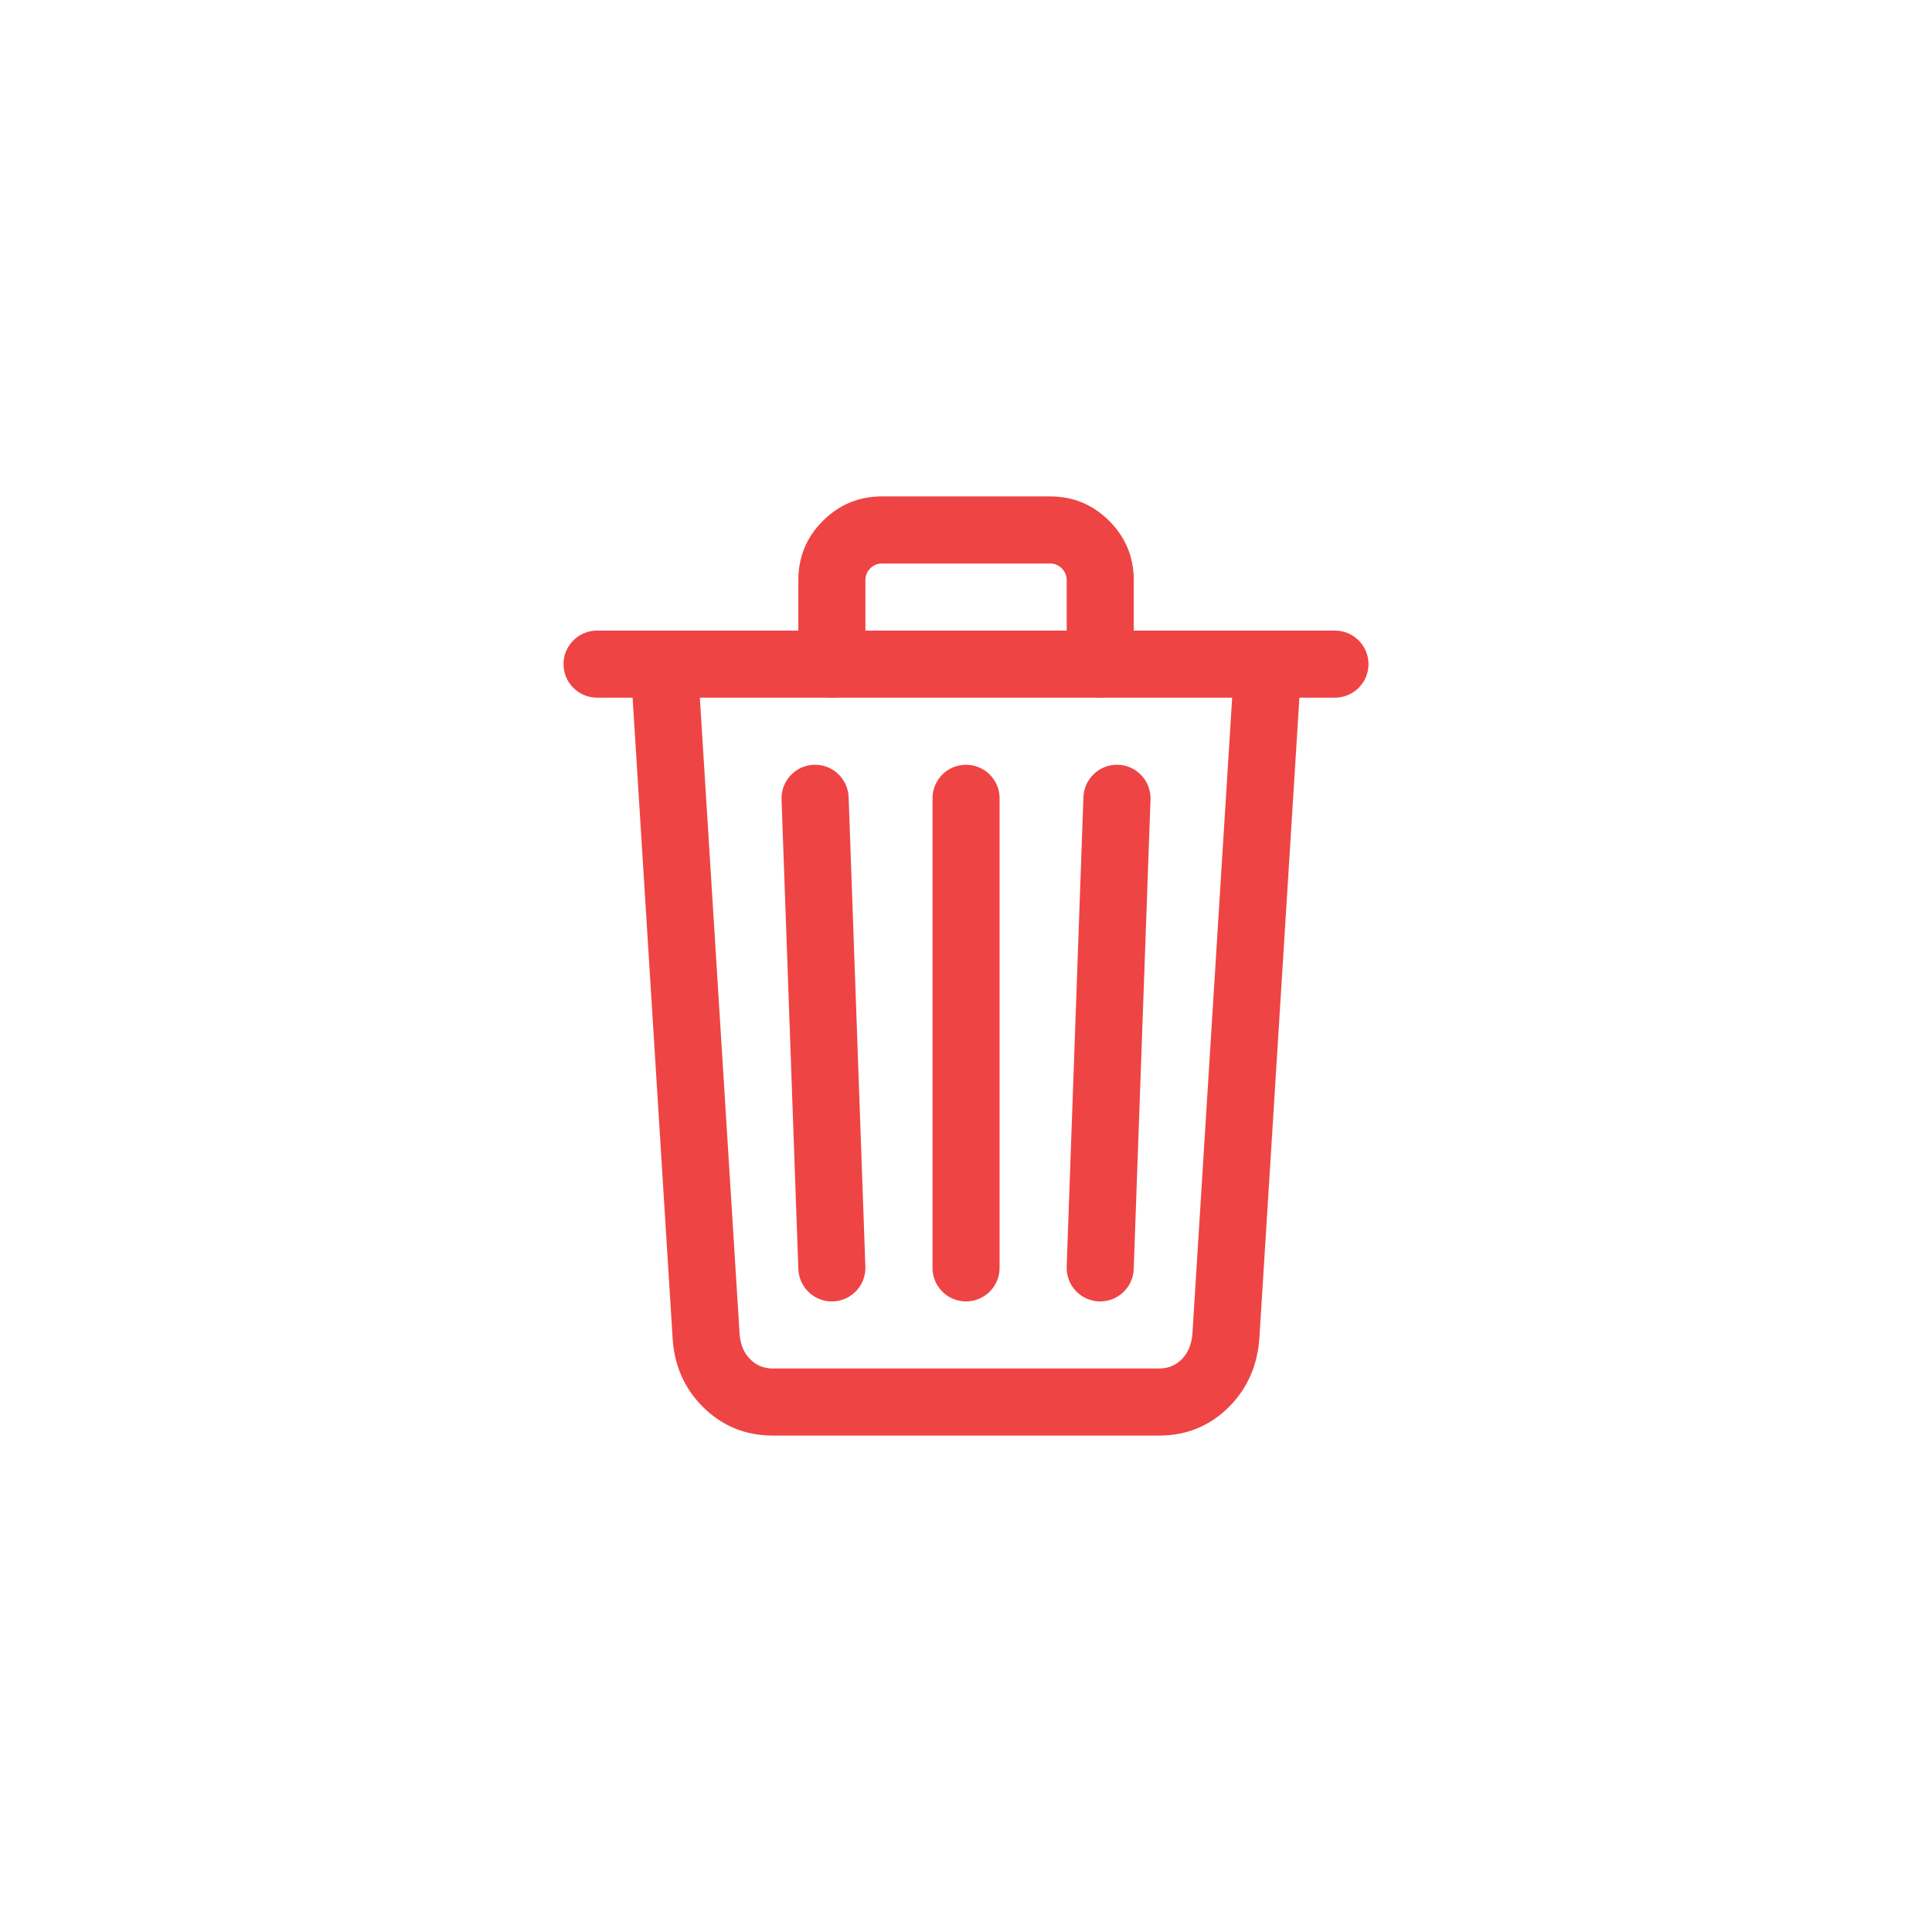 <?xml version="1.0" encoding="utf-8" ?>
<svg xmlns="http://www.w3.org/2000/svg" xmlns:xlink="http://www.w3.org/1999/xlink" width="36" height="36" viewBox="0 0 36 36">
	<defs>
		<clipPath id="clipPath1881557539">
			<path d="M0 0L20 0L20 20L0 20L0 0Z" fill-rule="nonzero" transform="matrix(1 0 0 1 8 8)"/>
		</clipPath>
	</defs>
	<g clip-path="url(#clipPath1881557539)">
		<defs>
			<clipPath id="clipPath2625654598">
				<path d="M0 0L20 0L20 20L0 20L0 0Z" fill-rule="nonzero" transform="matrix(1 0 0 1 8 8)"/>
			</clipPath>
		</defs>
		<g clip-path="url(#clipPath2625654598)">
			<path d="M-0.039 -0.624C-0.383 -0.602 -0.645 -0.306 -0.624 0.039L0.157 12.539Q0.197 13.314 0.72 13.838Q1.257 14.375 2.031 14.375L9.219 14.375Q9.994 14.375 10.53 13.836Q11.045 13.317 11.093 12.538L11.874 0.039C11.895 -0.306 11.633 -0.602 11.289 -0.624C10.944 -0.645 10.648 -0.383 10.626 -0.039L9.845 12.462Q9.826 12.771 9.643 12.955Q9.474 13.125 9.219 13.125L2.031 13.125Q1.775 13.125 1.605 12.954Q1.421 12.77 1.405 12.461L0.624 -0.039C0.602 -0.383 0.306 -0.645 -0.039 -0.624Z" fill-rule="evenodd" transform="matrix(1 0 0 1 12.375 12.375)" fill="rgb(239, 68, 68)"/>
			<path d="M13.75 0L0 0L13.75 0Z" fill-rule="nonzero" transform="matrix(1 0 0 1 11.125 12.375)" fill="rgb(239, 68, 68)"/>
			<path d="M-0.625 0C-0.625 0.345 -0.345 0.625 0 0.625L13.75 0.625C14.095 0.625 14.375 0.345 14.375 0C14.375 -0.345 14.095 -0.625 13.75 -0.625L0 -0.625C-0.345 -0.625 -0.625 -0.345 -0.625 0Z" fill-rule="evenodd" transform="matrix(1 0 0 1 11.125 12.375)" fill="rgb(239, 68, 68)"/>
			<path d="M-0.312 0.938L-0.312 2.5C-0.312 2.845 -0.033 3.125 0.312 3.125C0.658 3.125 0.938 2.845 0.938 2.5L0.938 0.938Q0.937 0.807 1.028 0.716Q1.119 0.625 1.248 0.625L4.375 0.625Q4.506 0.625 4.597 0.716Q4.688 0.807 4.688 0.936L4.688 2.5C4.688 2.845 4.967 3.125 5.312 3.125C5.658 3.125 5.938 2.845 5.938 2.5L5.938 0.939Q5.939 0.291 5.481 -0.168Q5.022 -0.627 4.375 -0.625L1.252 -0.625Q0.603 -0.627 0.144 -0.168Q-0.314 0.291 -0.312 0.938ZM-0.022 4.375C-0.367 4.388 -0.637 4.677 -0.625 5.022L-0.312 13.772C-0.3 14.117 -0.01 14.387 0.335 14.375C0.68 14.362 0.949 14.073 0.937 13.728L0.625 4.978C0.612 4.633 0.323 4.363 -0.022 4.375ZM5.647 4.375C5.302 4.363 5.013 4.633 5 4.978L4.688 13.728C4.676 14.073 4.945 14.362 5.29 14.375C5.635 14.387 5.925 14.117 5.937 13.772L6.25 5.022C6.262 4.677 5.992 4.388 5.647 4.375ZM2.812 4.375C2.467 4.375 2.188 4.655 2.188 5L2.188 13.75C2.188 14.095 2.467 14.375 2.812 14.375C3.158 14.375 3.438 14.095 3.438 13.75L3.438 5C3.438 4.655 3.158 4.375 2.812 4.375Z" fill-rule="evenodd" transform="matrix(1 0 0 1 15.188 9.875)" fill="rgb(239, 68, 68)"/>
		</g>
	</g>
</svg>
